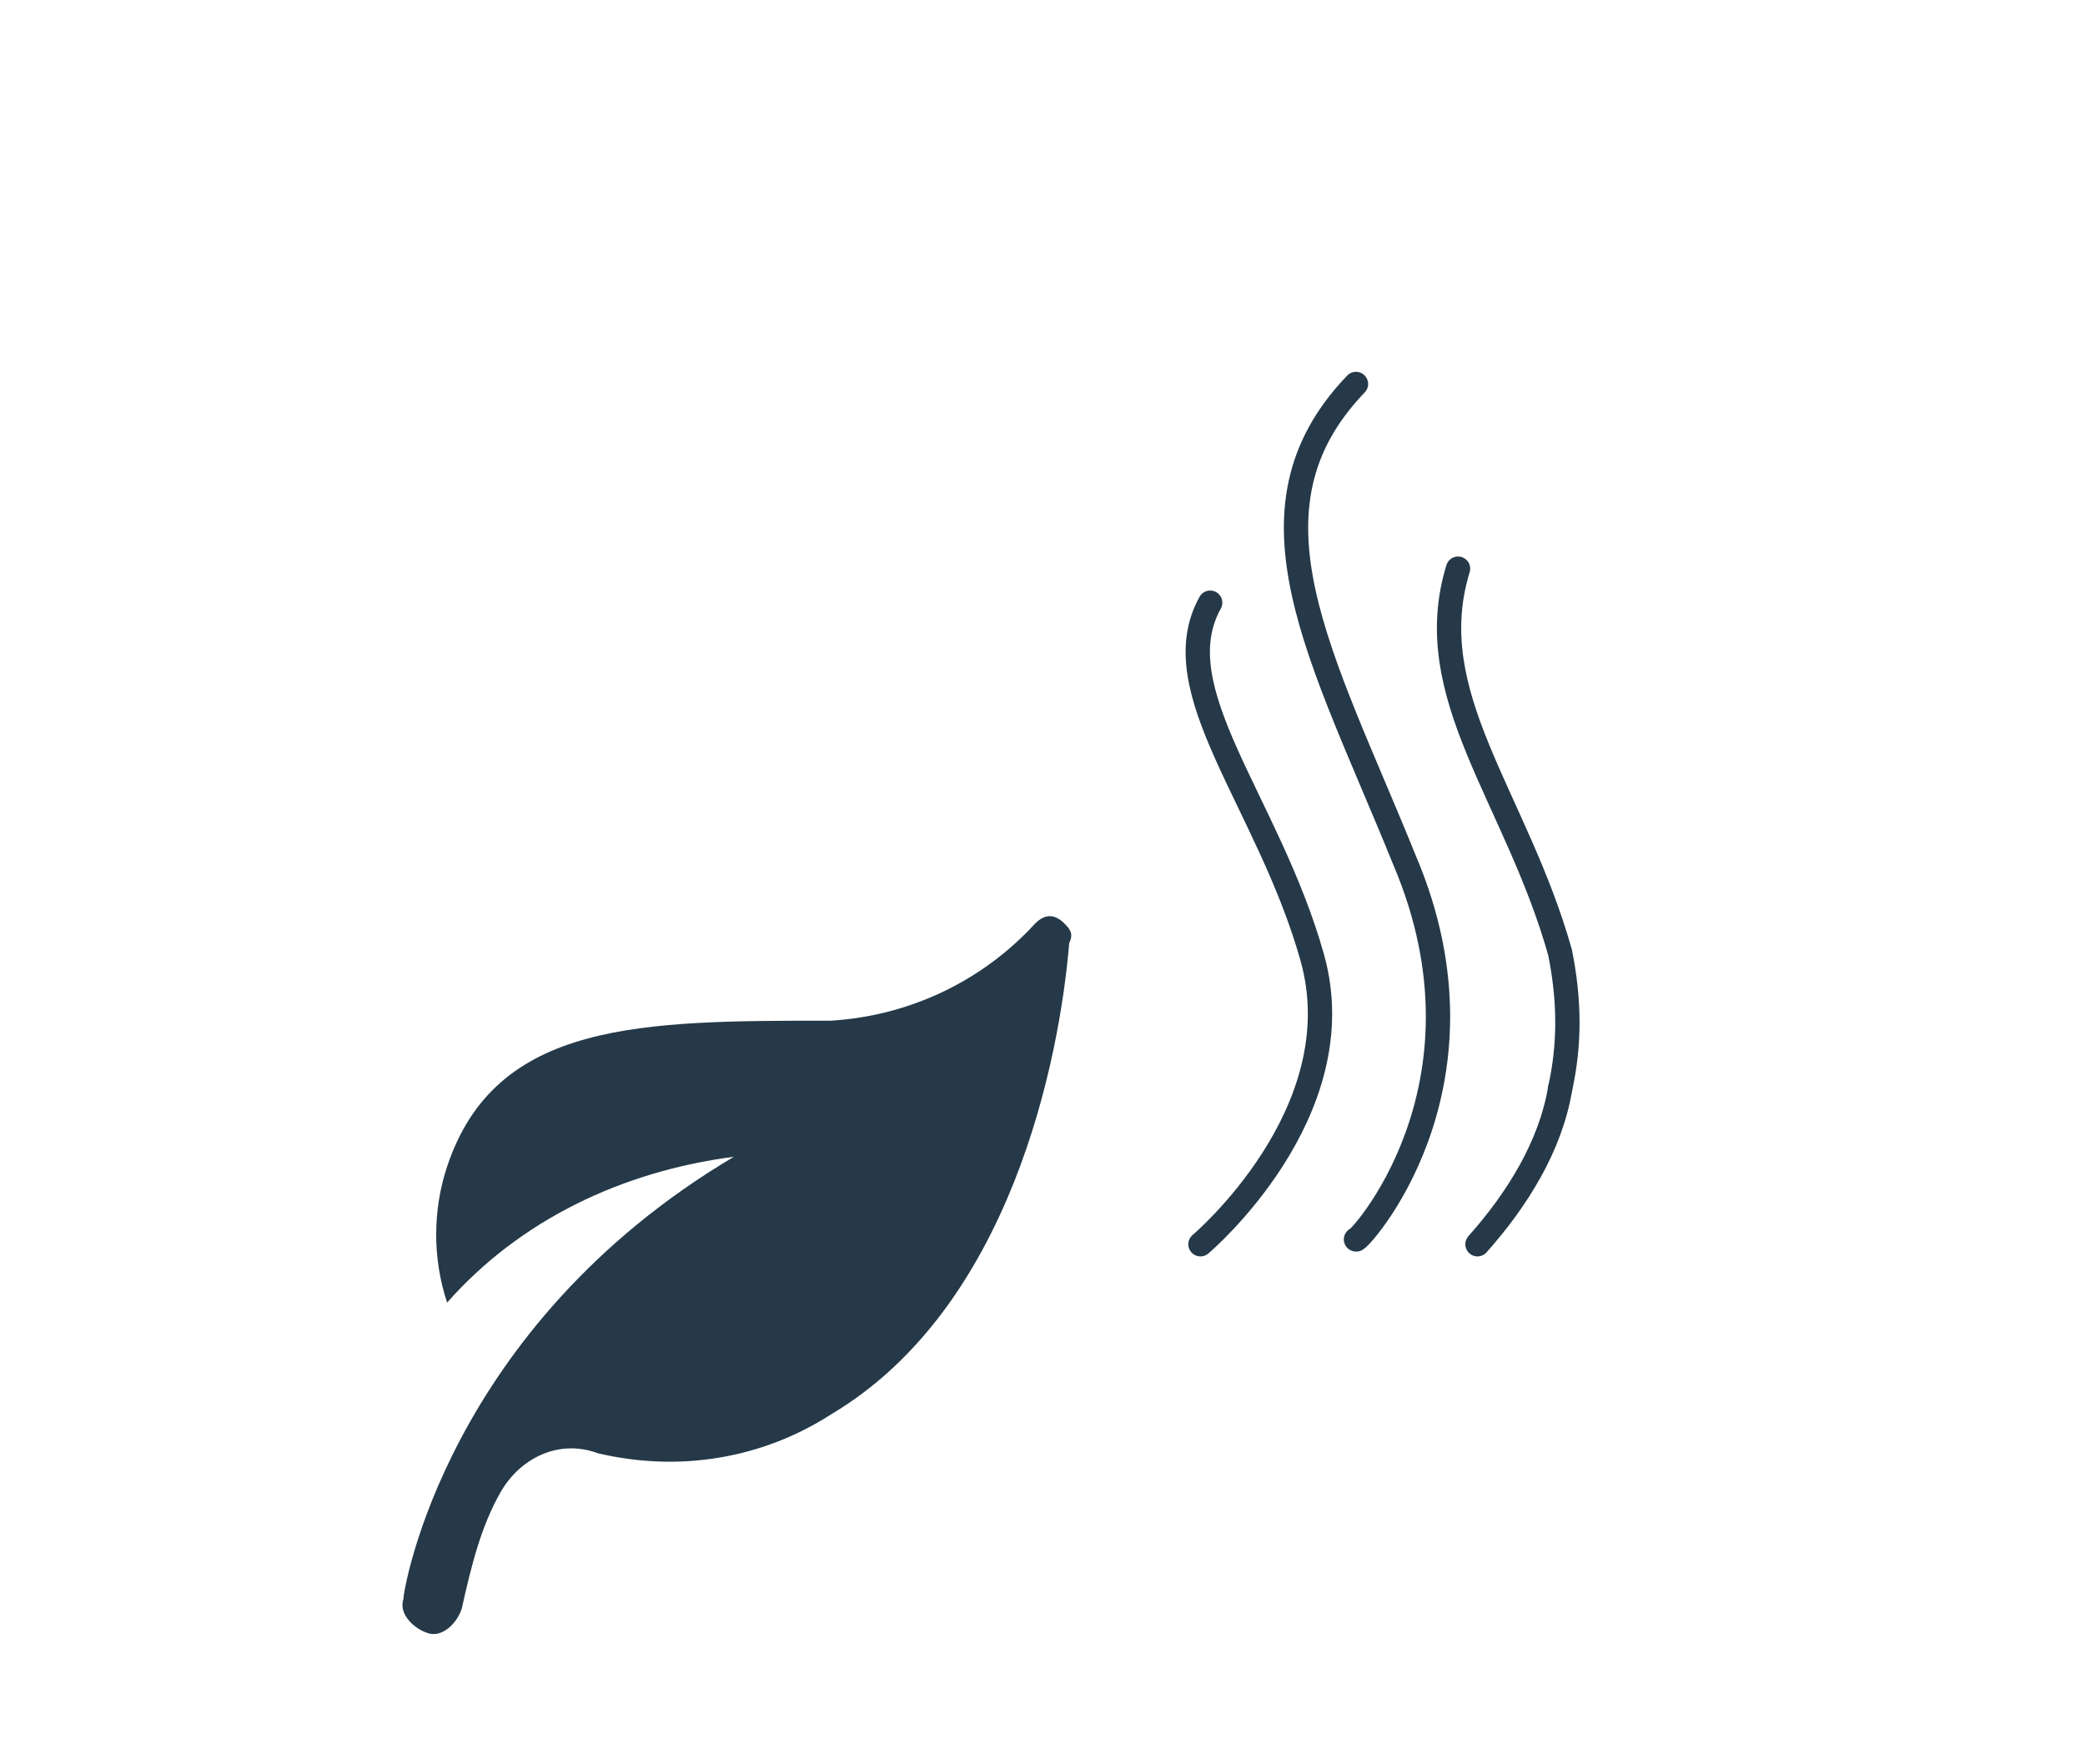 <?xml version="1.0" encoding="utf-8"?>
<!-- Generator: Adobe Illustrator 28.0.0, SVG Export Plug-In . SVG Version: 6.00 Build 0)  -->
<svg version="1.1" id="Layer_1" xmlns="http://www.w3.org/2000/svg" xmlns:xlink="http://www.w3.org/1999/xlink" x="0px" y="0px"
	 viewBox="0 0 42.9 36.3" style="enable-background:new 0 0 42.9 36.3;" xml:space="preserve">
<style type="text/css">
	.st0{fill:#253948;}
	.st1{fill:none;stroke:#253948;stroke-width:0.5;stroke-linecap:round;stroke-linejoin:round;}
</style>
<g>
	<path class="st0" d="M22,19.4c-0.2,2.4-1.2,7.5-4.9,9.7c-1.4,0.9-3.1,1.2-4.8,0.8c-0.8-0.3-1.6,0.1-2,0.8c-0.4,0.7-0.6,1.5-0.8,2.4
		c-0.1,0.3-0.4,0.6-0.7,0.5c-0.3-0.1-0.6-0.4-0.5-0.7c0-0.2,0.9-5.6,6.8-9.1c-2.3,0.3-4.4,1.3-5.9,3c-0.3-0.9-0.3-1.9,0-2.8
		c1-3,4-3,7.9-3c1.6-0.1,3.1-0.8,4.2-2c0.2-0.2,0.4-0.2,0.6,0C22,19.1,22.1,19.2,22,19.4z"/>
	<g>
		<path class="st1" d="M30.4,25.6c0.8-0.9,1.5-2,1.7-3.2"/>
		<g>
			<path class="st1" d="M24.7,25.6c0,0,3.2-2.7,2.3-5.9c-0.9-3.2-3.1-5.5-2.1-7.3"/>
			<path class="st1" d="M32.1,22.4c0.2-0.9,0.2-1.8,0-2.8c-0.9-3.2-2.9-5.3-2.1-7.9"/>
			<path class="st1" d="M27.9,25.5c0,0.1,3-3.1,1-7.8c-1.7-4.2-3.5-7.2-1-9.8"/>
		</g>
	</g>
</g>
</svg>
